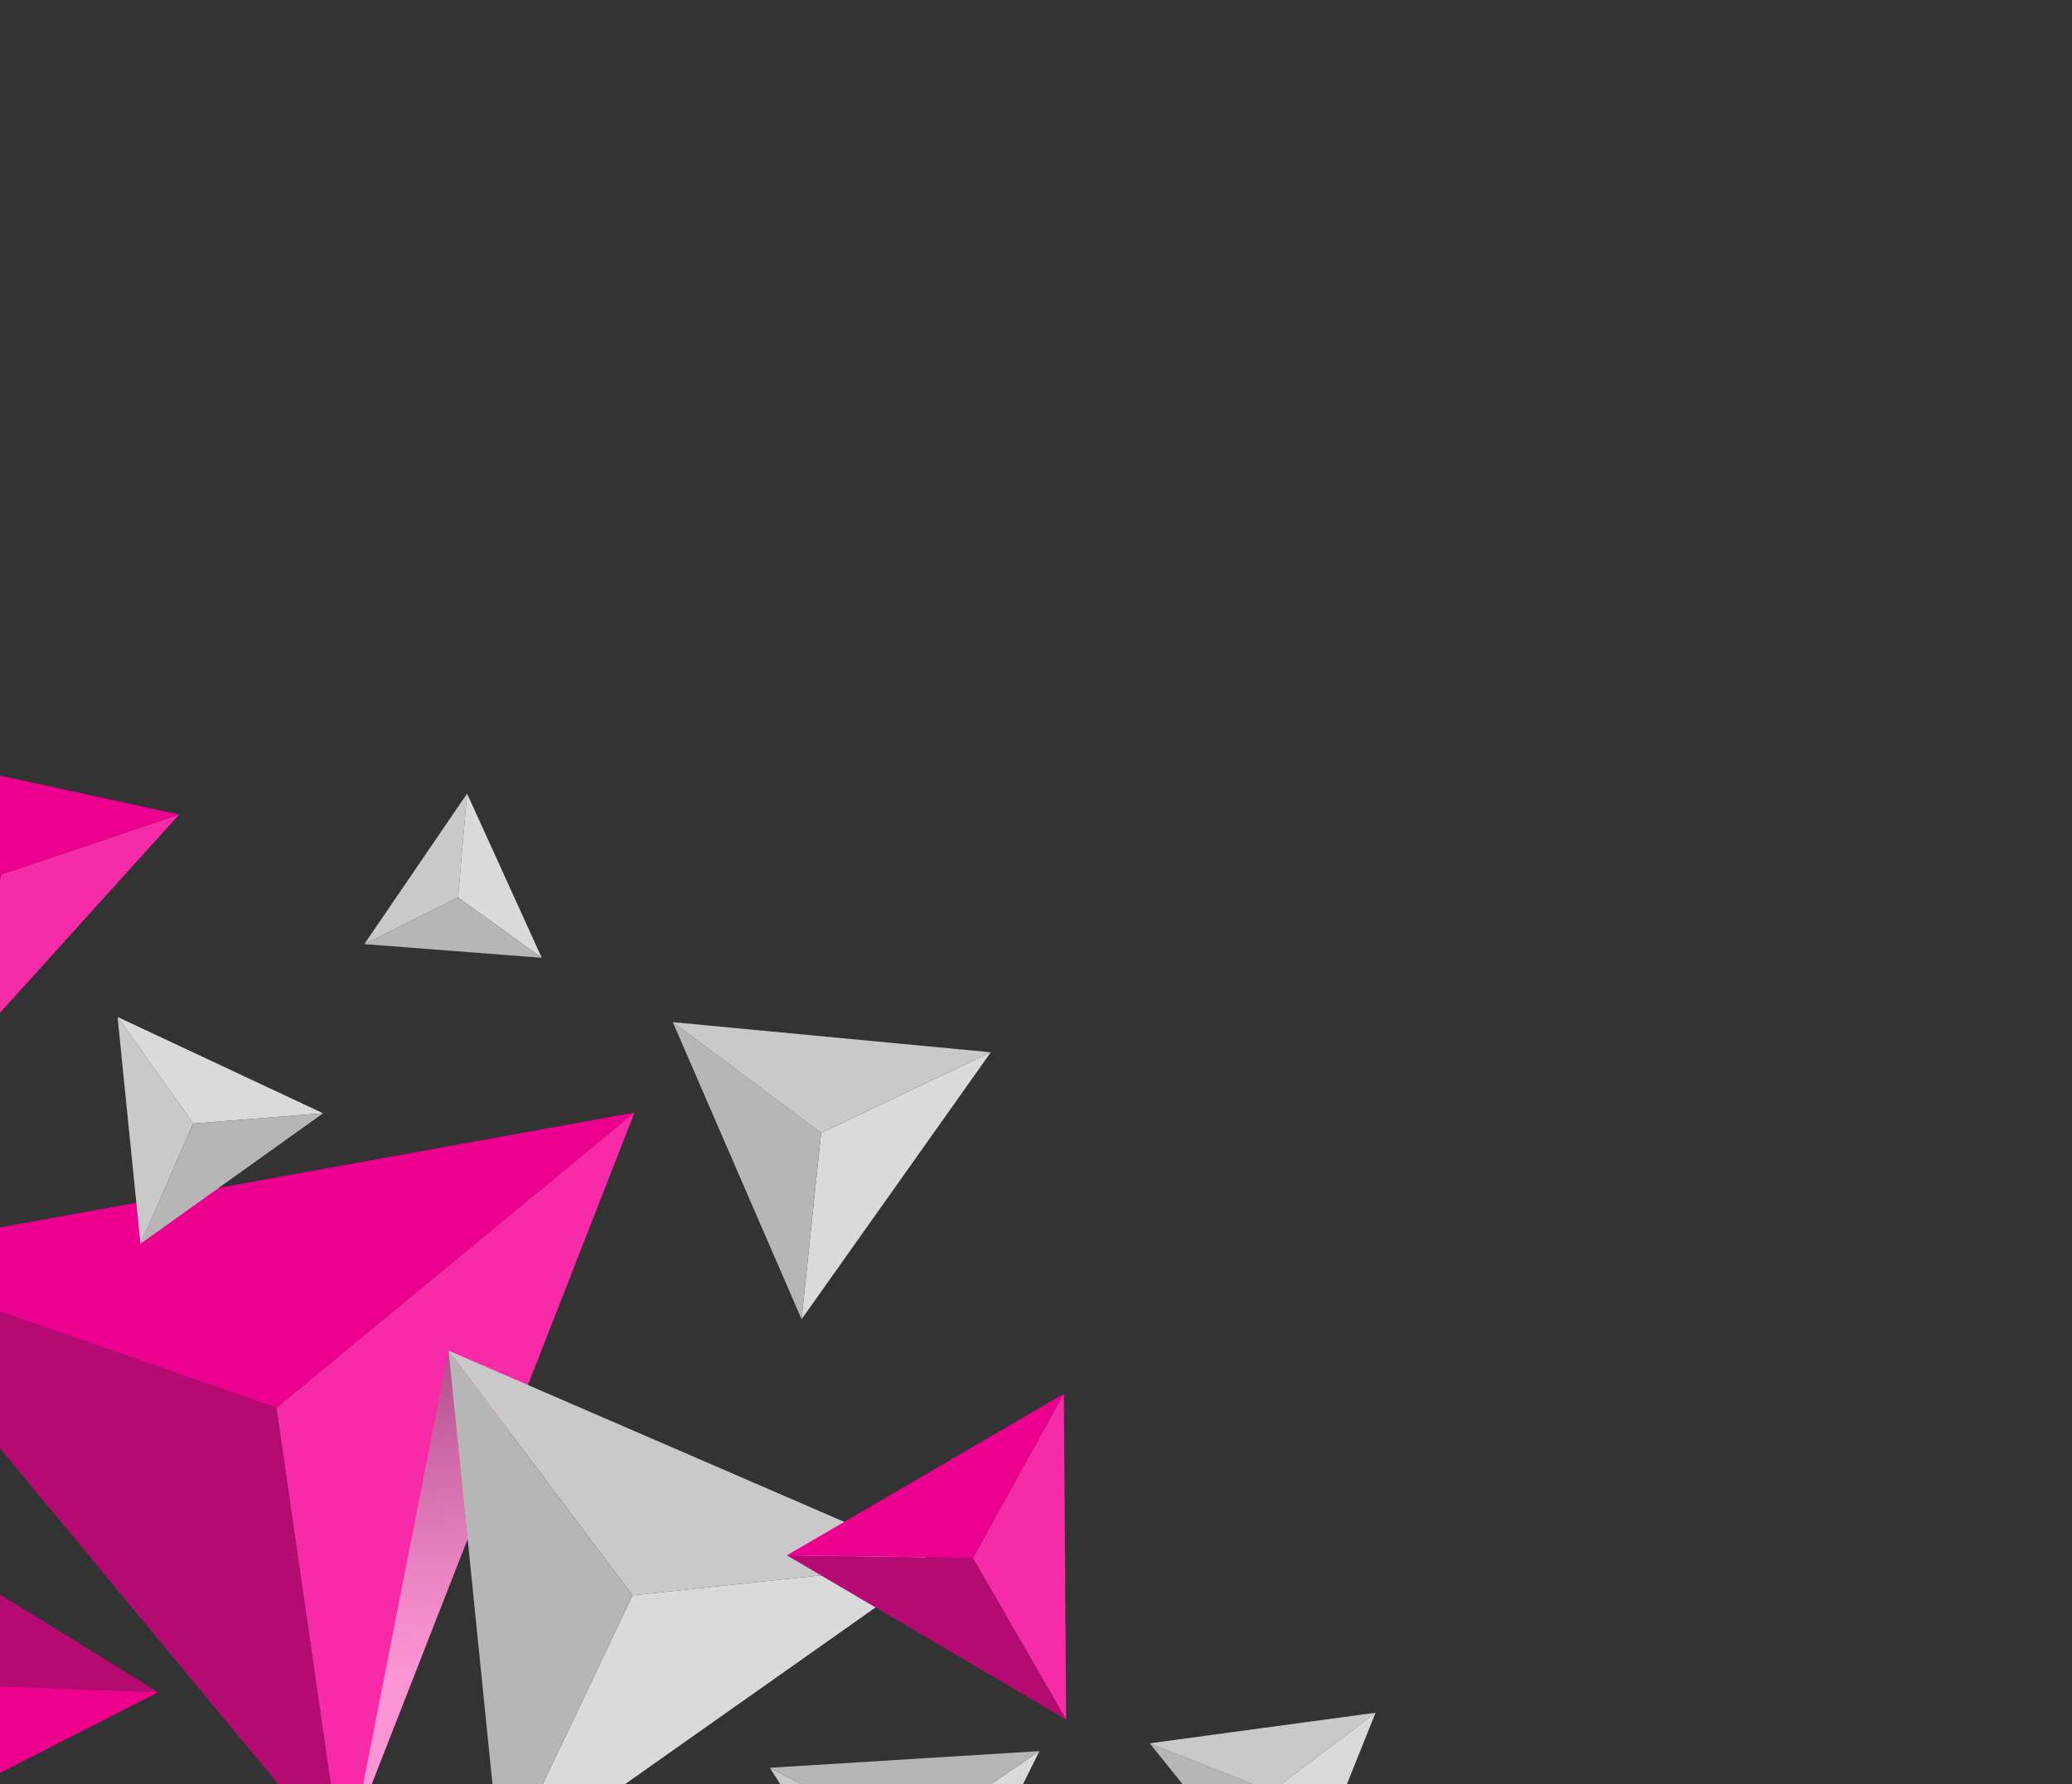 <svg width="1189" height="1024" viewBox="0 0 1189 1024" fill="none" xmlns="http://www.w3.org/2000/svg">
<rect x="0" y="0" width="1189" height="1024" fill="#333333" stroke="none"/>
<g clip-path="url(#clip0_43_3)">
<path d="M-136.32 741.405L29.318 796.889L-173.582 569.293L-136.32 741.405Z" fill="#DADADA"/>
<path d="M-264.91 863.163L-136.32 741.405L29.318 796.889L-264.91 863.163Z" fill="#B6B6B6"/>
<path d="M364.09 638.598L158.592 808.108L-91.388 721.061L364.09 638.598Z" fill="#EC0090"/>
<path d="M158.592 808.108L196.122 1067.99L364.09 638.598L158.592 808.108Z" fill="#F72BA7"/>
<path d="M-91.388 721.061L158.592 808.108L196.122 1067.99L-91.388 721.061Z" fill="#B60A73"/>
<path opacity="0.5" d="M257.408 775.235L268.352 883.318L203.511 1049.07L257.408 775.235Z" fill="url(#paint0_linear_43_3)"/>
<path d="M90.85 971.311L-36.341 966.501L-97.007 855.286L90.85 971.311Z" fill="#B60A73"/>
<path d="M-36.341 966.501L-106.42 1071.86L90.85 971.311L-36.341 966.501Z" fill="#EC008C"/>
<path d="M-97.007 855.286L-36.341 966.501L-106.42 1071.86L-97.007 855.286Z" fill="#F62BA7"/>
<path d="M538.766 897.01L362.966 915.7L257.408 775.235L538.766 897.01Z" fill="#C9C9C9"/>
<path d="M362.966 915.7L287.671 1074.13L538.766 897.011L362.966 915.7Z" fill="#DADADA"/>
<path d="M257.408 775.235L362.966 915.7L287.671 1074.13L257.408 775.235Z" fill="#B6B6B6"/>
<path d="M304.694 1104L227.851 1030.7L280.841 1208.95L304.694 1104Z" fill="#B6B6B6"/>
<path d="M406.815 1069.56L304.694 1104L227.851 1030.7L406.815 1069.56Z" fill="#C9C9C9"/>
<path d="M-23.165 606.913L0.688 501.966L102.803 467.513L-23.165 606.913Z" fill="#F62BA7"/>
<path d="M0.688 501.966L-76.168 428.676L-23.165 606.913L0.688 501.966Z" fill="#B60A73"/>
<path d="M102.803 467.513L0.688 501.966L-76.168 428.676L102.803 467.513Z" fill="#EC0090"/>
<path d="M459.979 757.211L471.184 650.264L568.571 603.969L459.979 757.211Z" fill="#DADADA"/>
<path d="M471.184 650.264L386.08 586.693L459.979 757.211L471.184 650.264Z" fill="#B6B6B6"/>
<path d="M568.571 603.969L471.184 650.264L386.08 586.693L568.571 603.969Z" fill="#C9C9C9"/>
<path d="M611.804 987.015L558.234 894.234L610.484 799.984L611.804 987.015Z" fill="#F62BA7"/>
<path d="M558.234 894.234L451.581 892.714L611.804 987.015L558.234 894.234Z" fill="#B60A73"/>
<path d="M610.484 799.984L558.234 894.234L451.581 892.714L610.484 799.984Z" fill="#EC0090"/>
<path d="M525.945 1147.03L521.215 1056.45L596.458 1005.09L525.945 1147.03Z" fill="#DADADA"/>
<path d="M521.215 1056.45L441.758 1014.65L525.945 1147.03L521.215 1056.45Z" fill="#C9C9C9"/>
<path d="M596.458 1005.09L521.215 1056.45L441.758 1014.65L596.458 1005.09Z" fill="#B6B6B6"/>
<path d="M659.762 1000.62L729.611 1028.27L741.492 1102.41L659.762 1000.62Z" fill="#B6B6B6"/>
<path d="M729.611 1028.27L789.361 983.051L659.762 1000.62L729.611 1028.27Z" fill="#C9C9C9"/>
<path d="M741.492 1102.41L729.611 1028.27L789.361 983.052L741.492 1102.41Z" fill="#DADADA"/>
<path d="M67.47 583.716L110.896 644.862L80.595 713.905L67.47 583.716Z" fill="#C9C9C9"/>
<path d="M110.896 644.862L185.403 638.987L67.47 583.716L110.896 644.862Z" fill="#DADADA"/>
<path d="M80.595 713.905L110.896 644.862L185.403 638.987L80.595 713.905Z" fill="#B6B6B6"/>
<path d="M268.03 455.495L262.843 515.16L209.046 541.903L268.03 455.495Z" fill="#C9C9C9"/>
<path d="M262.843 515.16L310.881 549.738L268.03 455.495L262.843 515.16Z" fill="#DADADA"/>
<path d="M209.046 541.903L262.843 515.16L310.881 549.738L209.046 541.903Z" fill="#B6B6B6"/>
</g>
<defs>
<linearGradient id="paint0_linear_43_3" x1="235.822" y1="964.2" x2="224.541" y2="781.604" gradientUnits="userSpaceOnUse">
<stop offset="0.005" stop-color="white"/>
<stop offset="0.142" stop-color="#F4F4F4"/>
<stop offset="0.384" stop-color="#D6D6D6"/>
<stop offset="0.701" stop-color="#A6A6A6"/>
<stop offset="1" stop-color="#727272"/>
</linearGradient>
<clipPath id="clip0_43_3">
<rect width="1668.74" height="1261.2" fill="white" transform="translate(134.457 -189) rotate(50.807)"/>
</clipPath>
</defs>
</svg>
